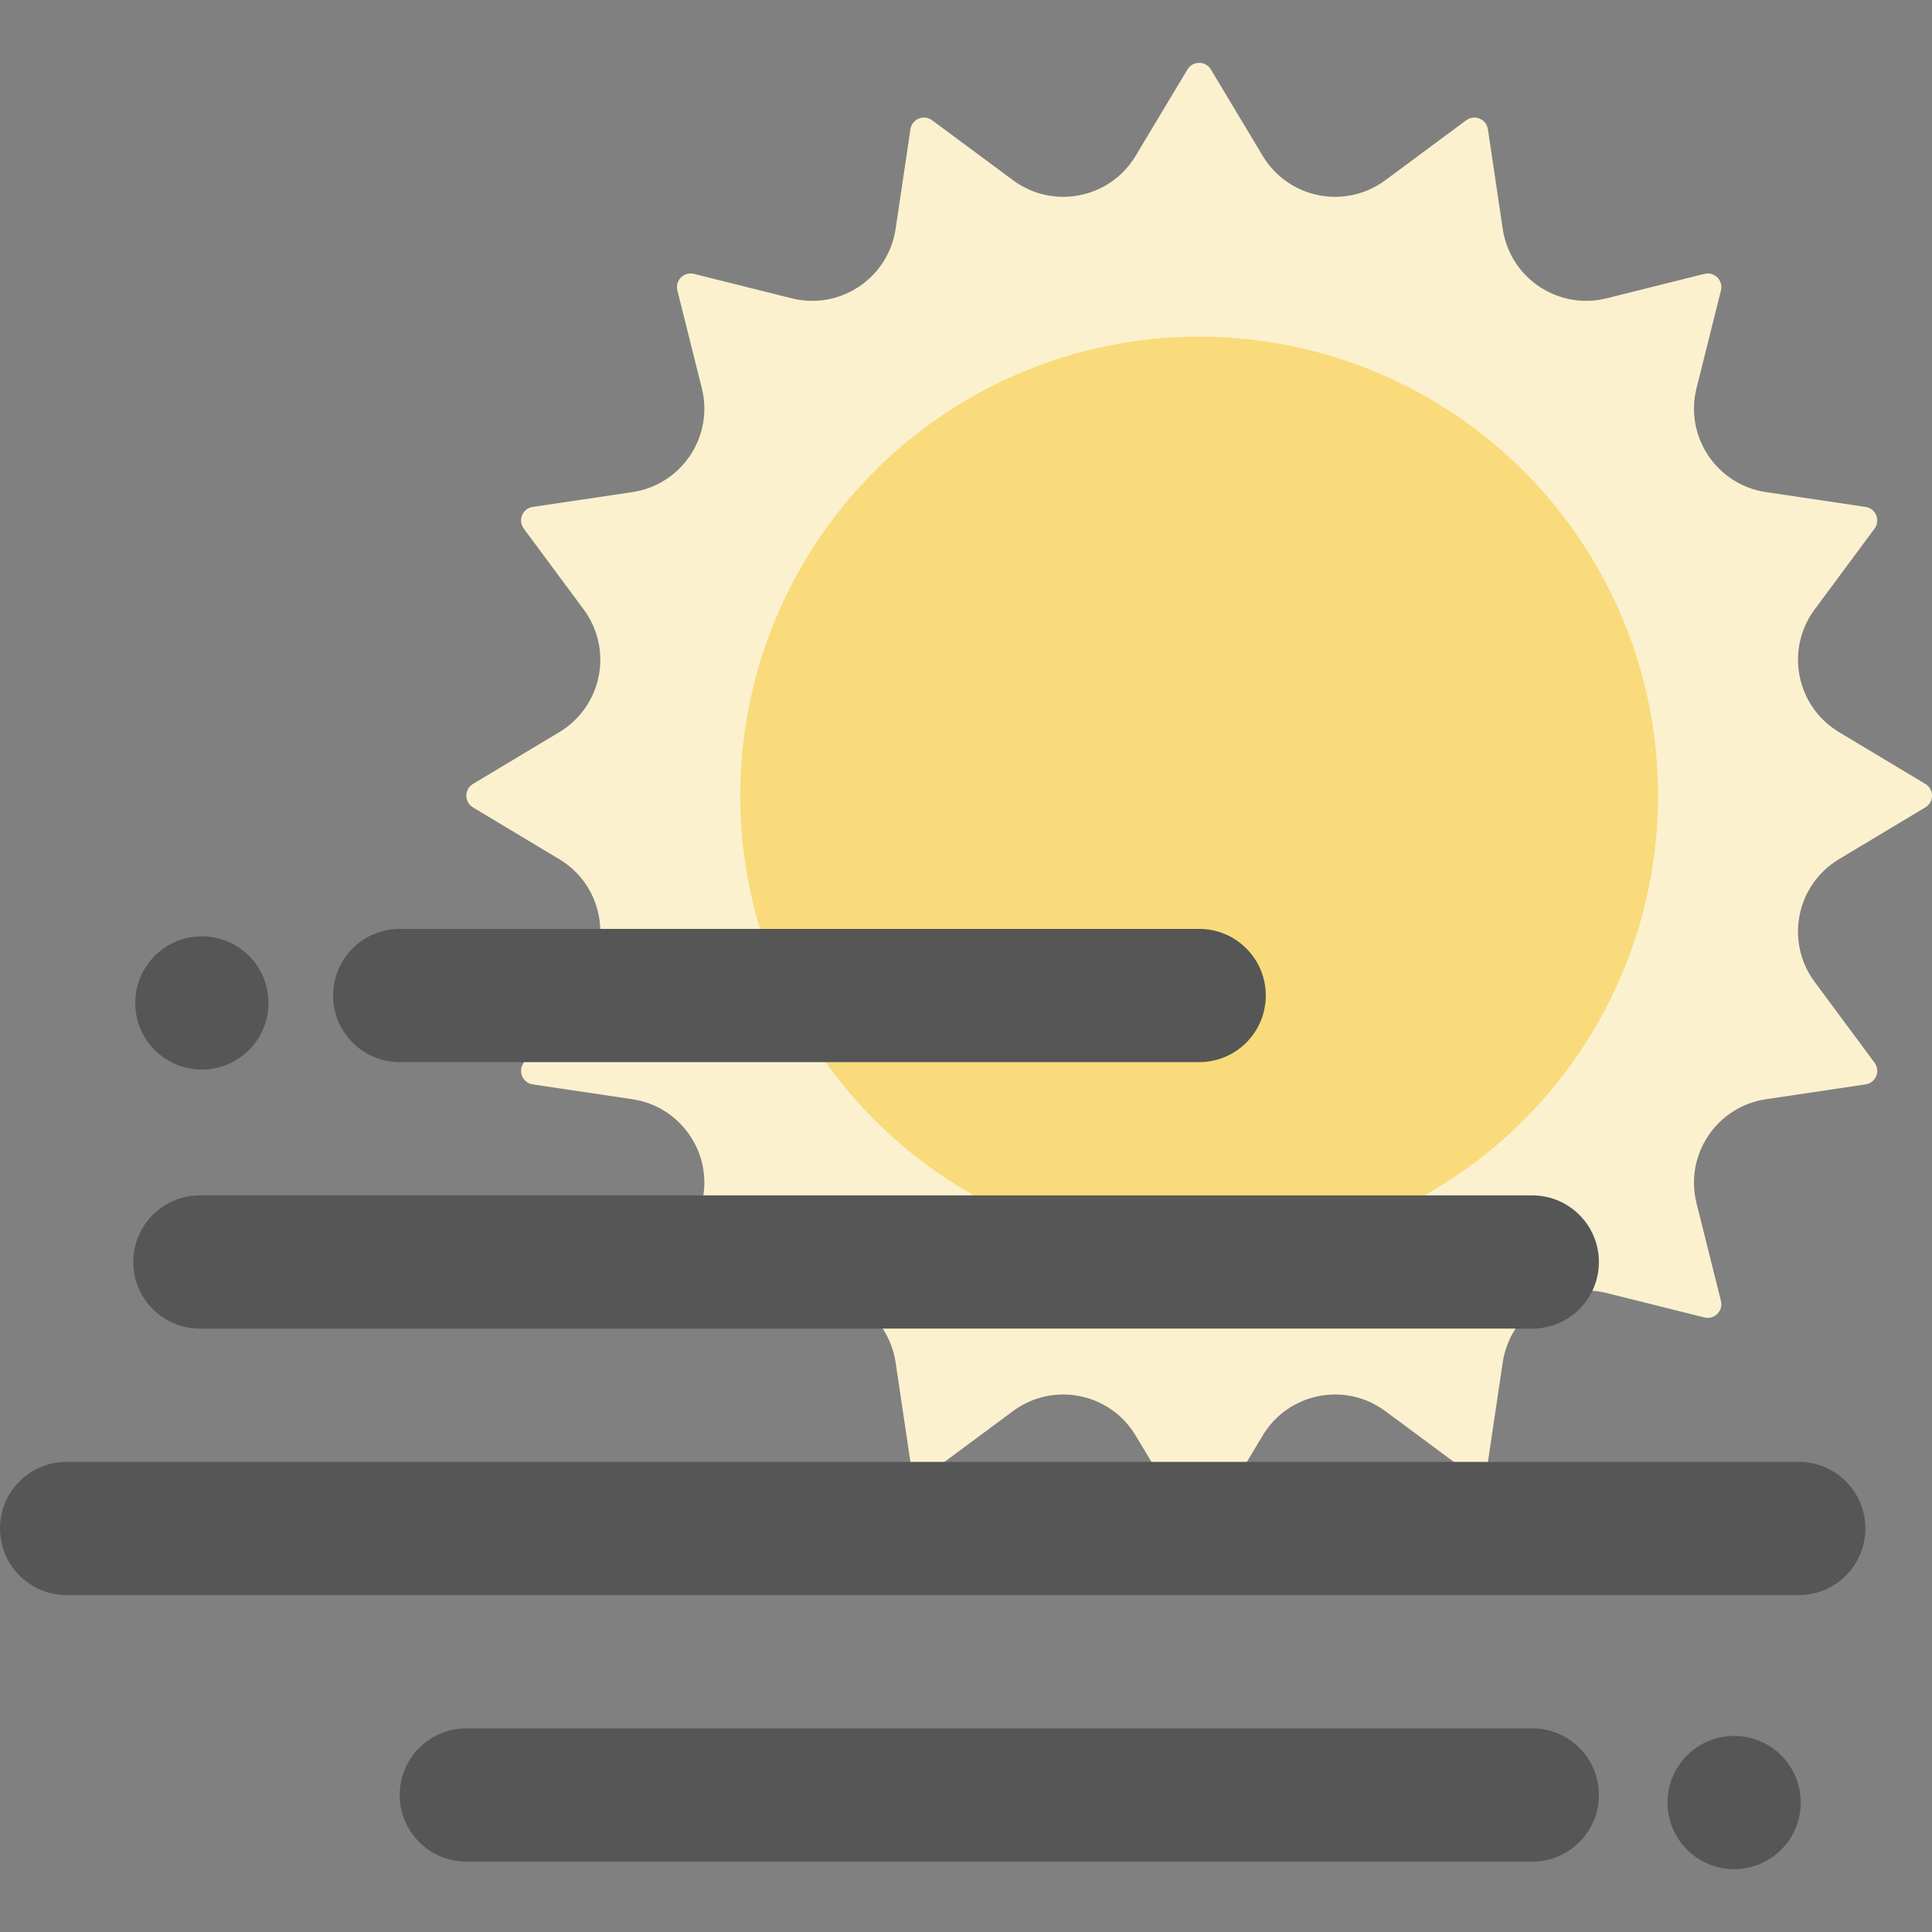 <?xml version="1.0" encoding="iso-8859-1"?>
<!-- Generator: Adobe Illustrator 19.0.0, SVG Export Plug-In . SVG Version: 6.00 Build 0)  -->
<svg version="1.1" id="Capa_1" xmlns="http://www.w3.org/2000/svg" xmlns:xlink="http://www.w3.org/1999/xlink" x="0px" y="0px"
	 viewBox="0 0 464.001 464.001" style="enable-background:new 0 0 464.001 464.001;" xml:space="preserve">
<rect x="0" y="0" width="464.001" height="464.001" fill="#808080" stroke="none"/>
<path style="fill:#FCF1CE;" d="M441.661,206.352l20.748-12.449c2.123-1.274,2.123-4.351,0-5.626l-20.746-12.449
	c-10.265-6.159-12.983-19.826-5.856-29.445l14.403-19.438c1.474-1.99,0.297-4.833-2.153-5.198l-23.931-3.561
	c-11.841-1.762-19.582-13.349-16.679-24.962l5.868-23.47c0.601-2.402-1.575-4.578-3.978-3.978l-23.474,5.868
	c-11.613,2.903-23.198-4.838-24.96-16.678l-3.561-23.931c-0.365-2.45-3.208-3.627-5.198-2.153l-19.441,14.404
	c-9.618,7.126-23.285,4.408-29.443-5.857l-12.447-20.746c-1.274-2.123-4.352-2.123-5.626,0l-12.447,20.746
	c-6.158,10.265-19.825,12.983-29.443,5.857l-19.441-14.404c-1.99-1.474-4.833-0.297-5.198,2.153l-3.561,23.931
	c-1.762,11.84-13.347,19.581-24.96,16.678l-23.474-5.868c-2.402-0.601-4.578,1.575-3.978,3.978l5.868,23.472
	c2.903,11.613-4.838,23.198-16.678,24.961l-23.933,3.562c-2.45,0.365-3.627,3.208-2.153,5.198l14.403,19.438
	c7.127,9.618,4.409,23.286-5.856,29.445l-20.746,12.449c-2.123,1.274-2.123,4.351,0,5.626l20.748,12.449
	c10.264,6.158,12.982,19.825,5.856,29.442l-14.405,19.439c-1.474,1.99-0.297,4.833,2.153,5.198l23.933,3.561
	c11.84,1.762,19.582,13.348,16.678,24.961l-5.868,23.473c-0.601,2.402,1.575,4.578,3.978,3.978l23.472-5.868
	c11.614-2.903,23.2,4.838,24.962,16.678l3.561,23.931c0.365,2.45,3.208,3.627,5.198,2.153l19.439-14.404
	c9.618-7.126,23.284-4.408,29.443,5.856l12.449,20.748c1.274,2.123,4.351,2.123,5.626,0l12.448-20.747
	c6.159-10.265,19.826-12.983,29.444-5.856l19.438,14.404c1.99,1.474,4.833,0.297,5.198-2.153l3.561-23.931
	c1.762-11.841,13.348-19.582,24.962-16.678l23.472,5.868c2.402,0.601,4.578-1.575,3.978-3.978l-5.868-23.473
	c-2.903-11.613,4.838-23.198,16.678-24.961l23.933-3.561c2.45-0.365,3.627-3.208,2.153-5.198l-14.405-19.439
	C428.678,226.176,431.397,212.51,441.661,206.352z"/>
<circle style="fill:#F9DB7B;" cx="287.999" cy="191.068" r="110.216"/>
<g>
	<path style="fill:#565656;" d="M96,255.09h192c8.836,0,16-7.164,16-16c0-8.837-7.164-16-16-16H96c-8.836,0-16,7.163-16,16
		C80,247.926,87.164,255.09,96,255.09z"/>
	<path style="fill:#565656;" d="M368,415.09H112c-8.836,0-16,7.163-16,16c0,8.836,7.164,16,16,16h256c8.836,0,16-7.164,16-16
		C384,422.253,376.836,415.09,368,415.09z"/>
	<path style="fill:#565656;" d="M432,351.09H16c-8.836,0-16,7.163-16,16c0,8.836,7.164,16,16,16h416c8.836,0,16-7.164,16-16
		C448,358.253,440.836,351.09,432,351.09z"/>
	<path style="fill:#565656;" d="M48,319.09h320c8.836,0,16-7.164,16-16c0-8.837-7.164-16-16-16H48c-8.836,0-16,7.163-16,16
		C32,311.926,39.164,319.09,48,319.09z"/>
	<circle style="fill:#565656;" cx="48.479" cy="240.876" r="16"/>
	<circle style="fill:#565656;" cx="416.479" cy="432.908" r="16"/>
</g>
<g>
</g>
<g>
</g>
<g>
</g>
<g>
</g>
<g>
</g>
<g>
</g>
<g>
</g>
<g>
</g>
<g>
</g>
<g>
</g>
<g>
</g>
<g>
</g>
<g>
</g>
<g>
</g>
<g>
</g>
</svg>
